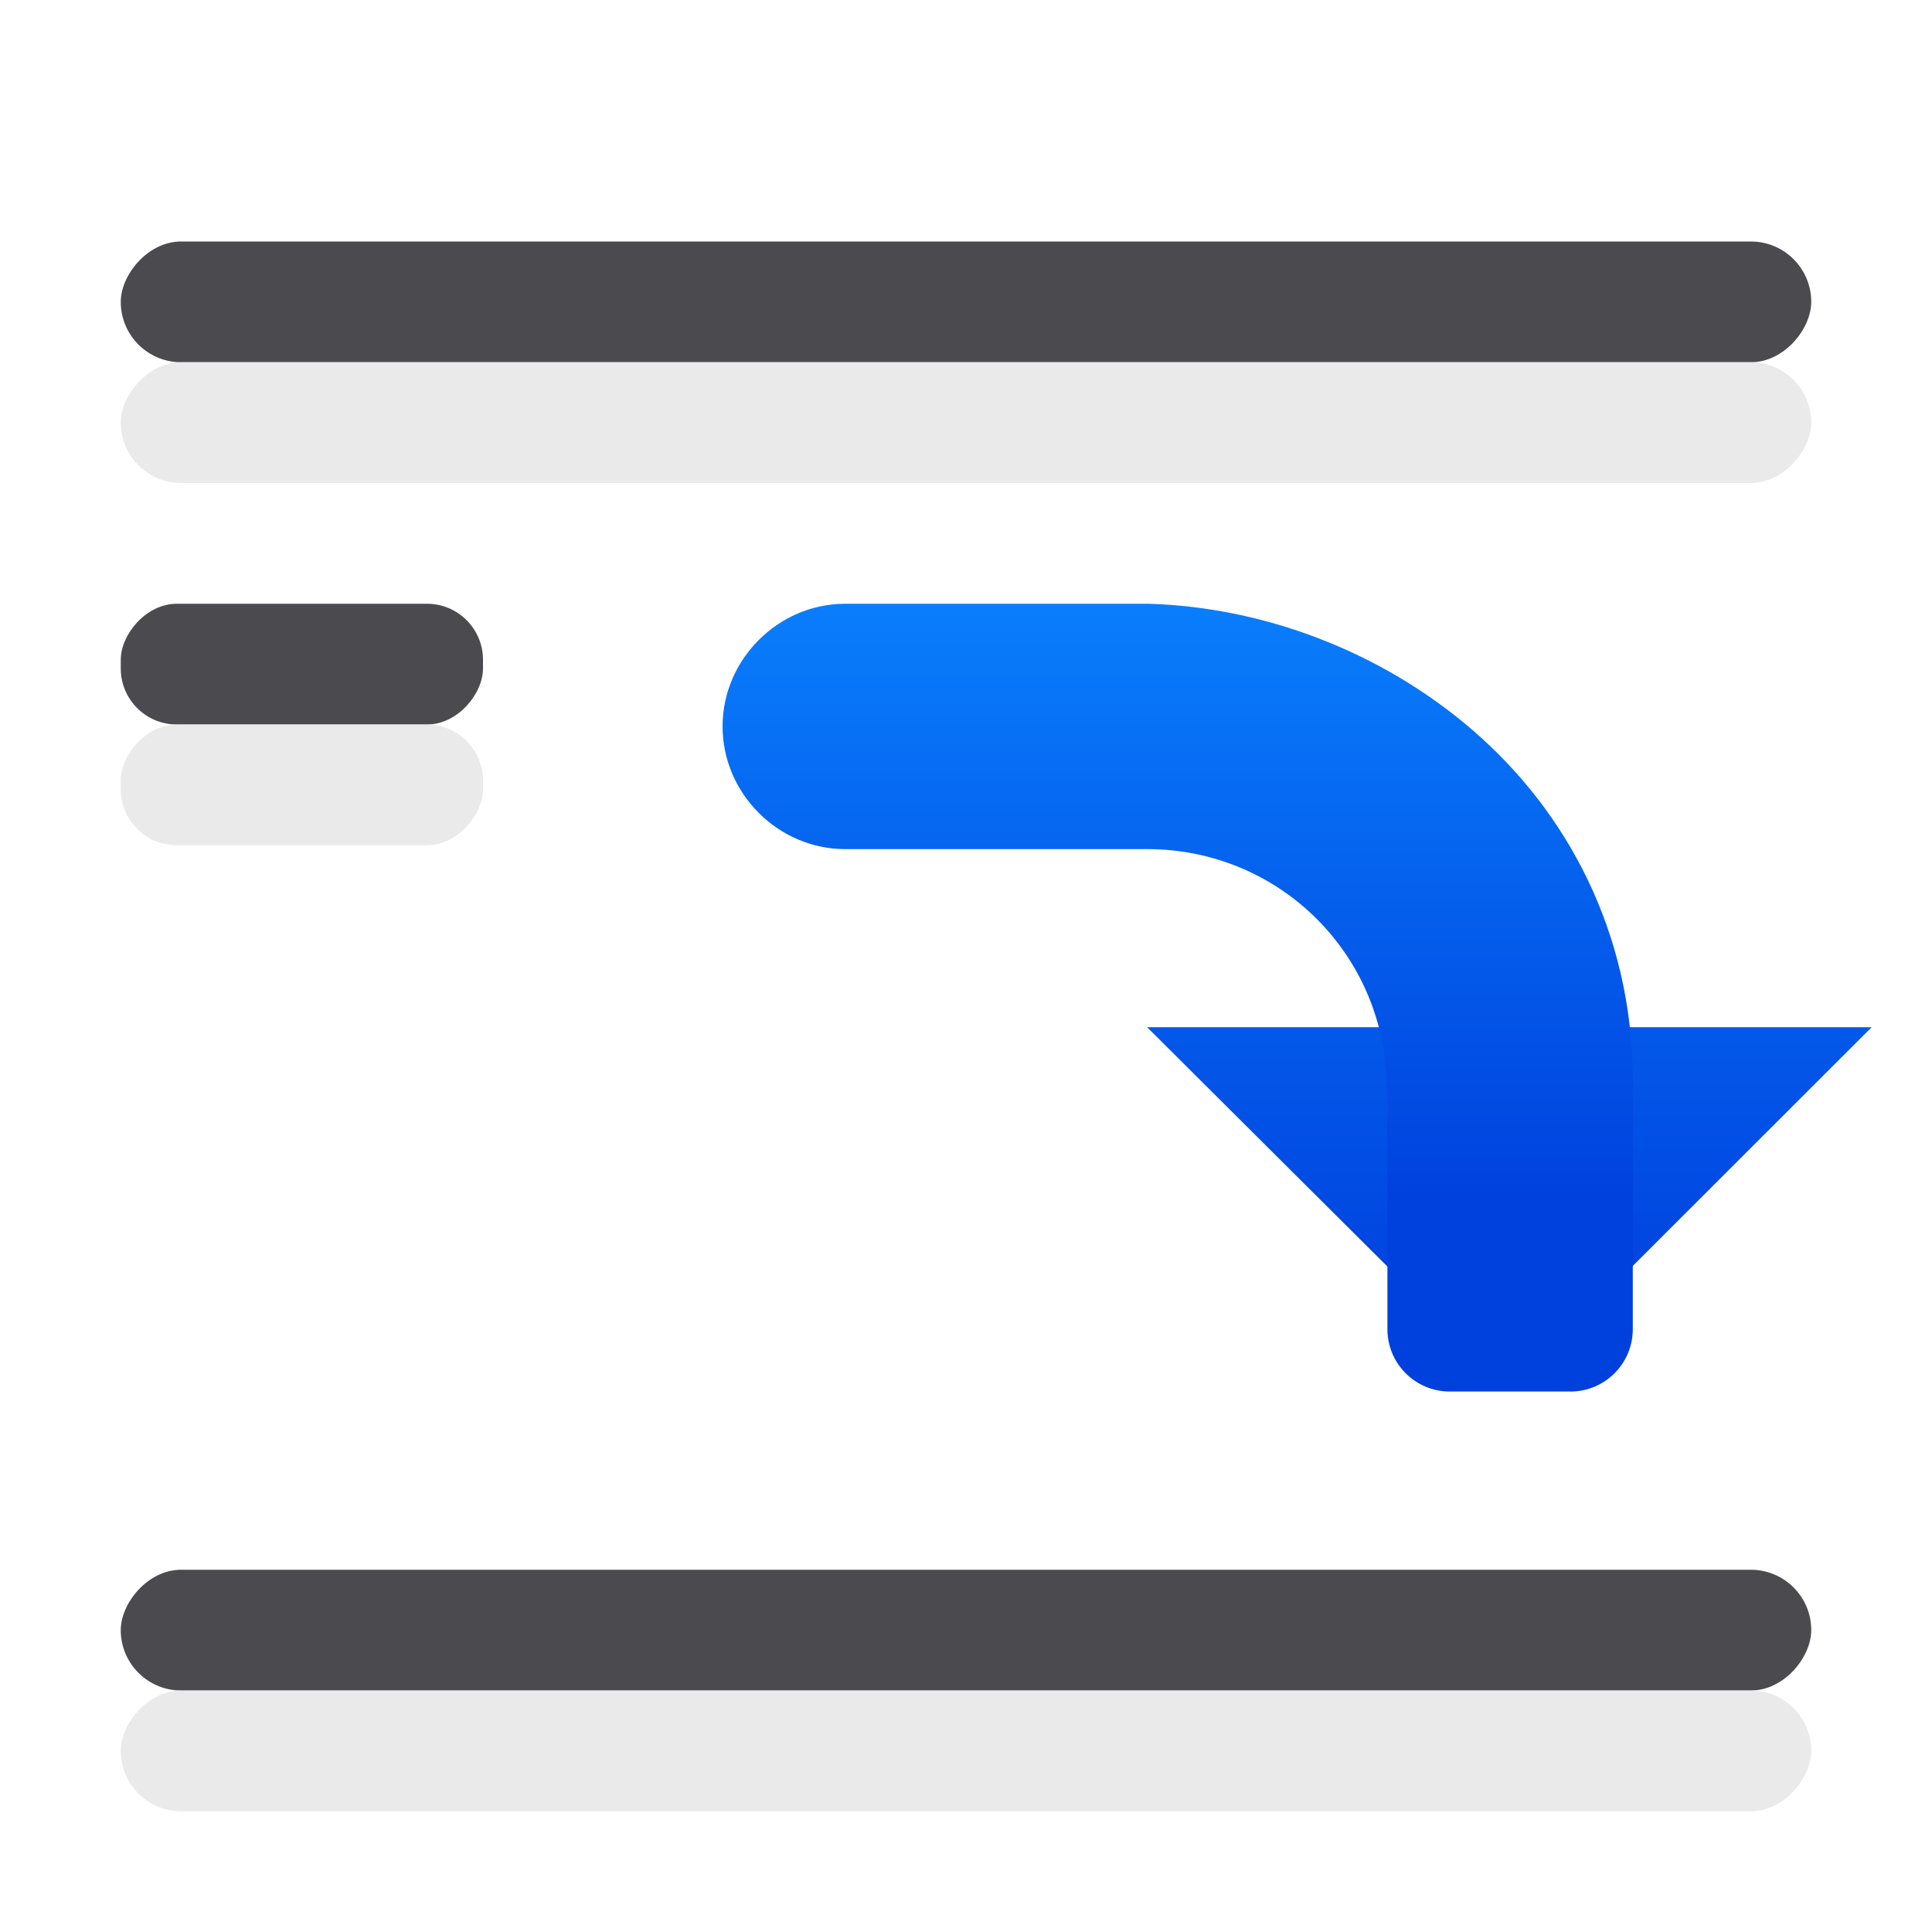 <svg viewBox="0 0 16 16" xmlns="http://www.w3.org/2000/svg" xmlns:xlink="http://www.w3.org/1999/xlink"><linearGradient id="a" gradientTransform="translate(-11 -1)" gradientUnits="userSpaceOnUse" x1="14" x2="13.797" y1="22" y2="2.136"><stop offset="0" stop-color="#0040dd"/><stop offset="1" stop-color="#0a84ff"/></linearGradient><linearGradient id="b" gradientUnits="userSpaceOnUse" x1="12.5" x2="12.5" xlink:href="#a" y1="12" y2="5"/><linearGradient id="c" gradientUnits="userSpaceOnUse" x1="5" x2="5" xlink:href="#a" y1="11" y2="5.5"/><g fill="#4b4b4f" transform="scale(-1 1)"><rect height="1" ry=".464" width="3" x="-4" y="5"/><rect height="1" ry=".5" width="14" x="-15" y="2"/><rect height="1" ry=".5" width="14" x="-15" y="13"/></g><path d="m15.5 8.507-2.995 2.993-3.005-2.993z" fill="url(#b)" stroke="url(#b)" stroke-linecap="round" stroke-linejoin="round"/><path d="m7 5c-.555 0-1.016.461-1.016 1.016s.461 1.016 1.016 1.016h2.5c1.102 0 1.984.882 1.984 1.984 0.0.026.002.051.006.076v.348 1.568c0.0.285.231.516.516.516h1c.285-0.0.516-.231.516-.516v-1.568-.5-.002c-.003-1.227-.556-2.227-1.326-2.891-.77-.664-1.746-1.018-2.68-1.047-.005-0-.01-0-.016 0z" fill="url(#c)" fill-rule="evenodd"/><g fill="#e9e9e9" fill-opacity=".992" transform="matrix(-1 0 0 1 0 1)"><rect height="1" ry=".464" width="3" x="-4" y="5"/><rect height="1" ry=".5" width="14" x="-15" y="2"/><rect height="1" ry=".5" width="14" x="-15" y="13"/></g></svg>